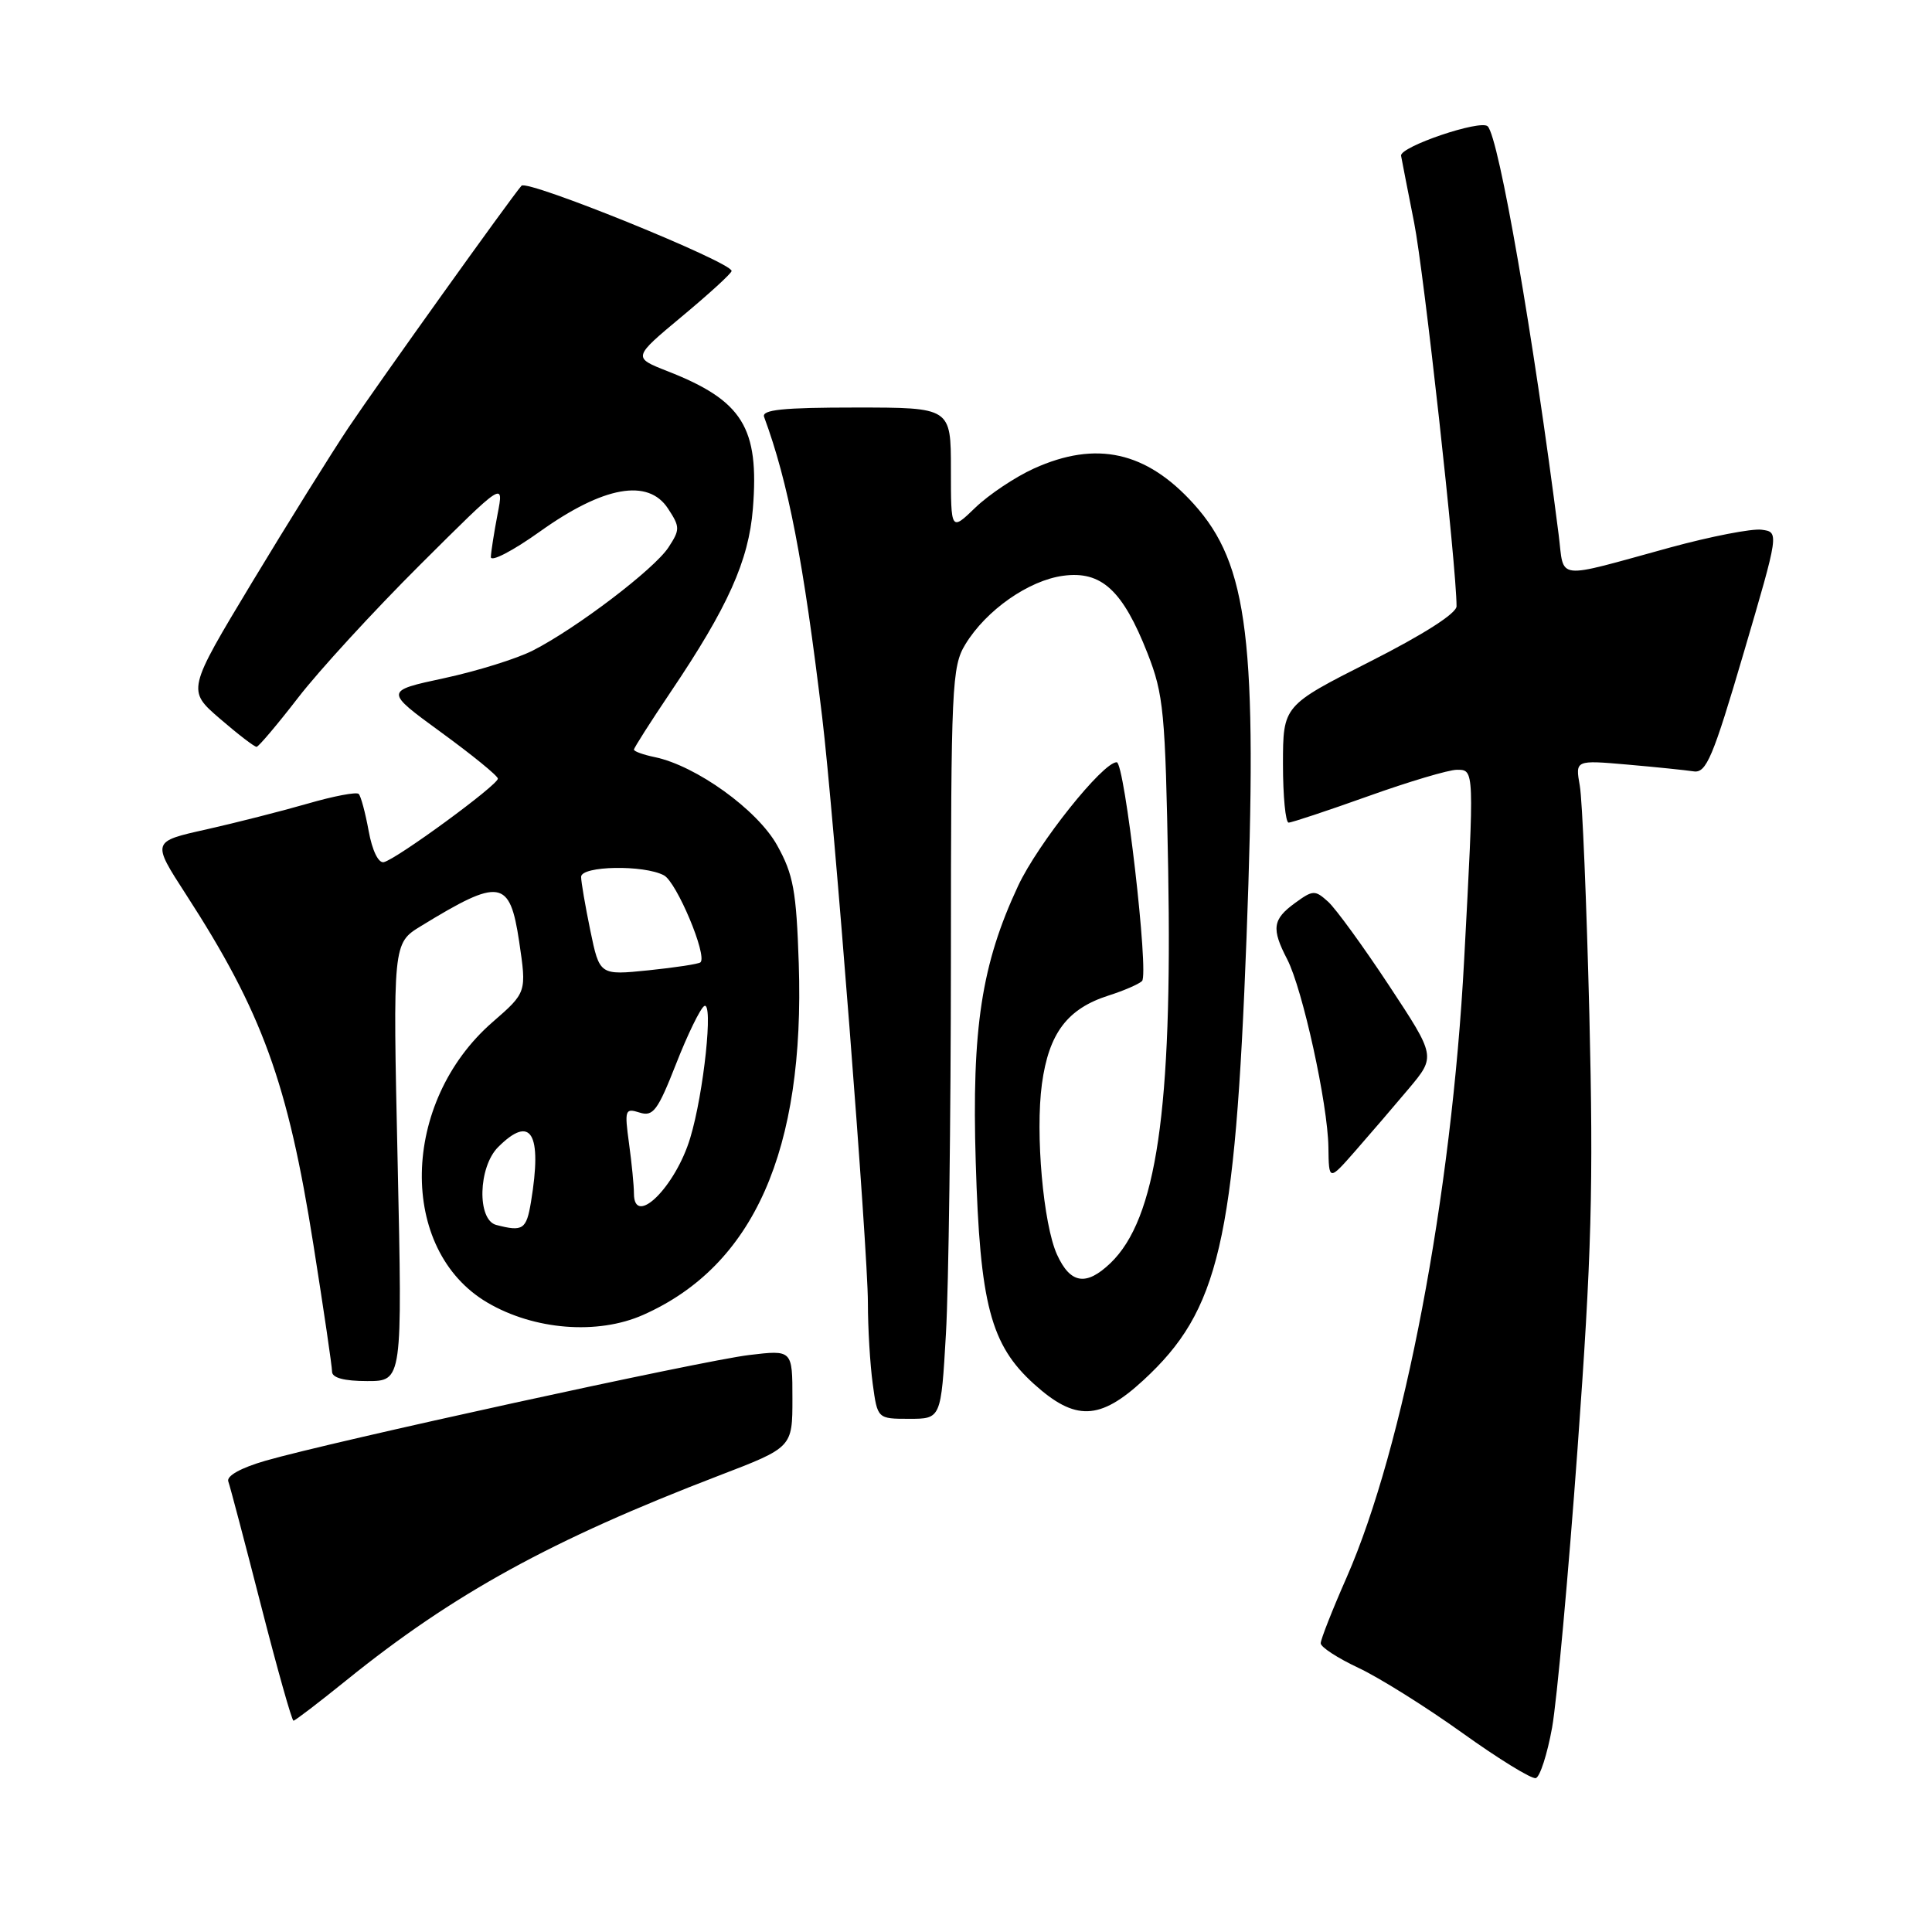 <?xml version="1.0" encoding="UTF-8" standalone="no"?>
<!DOCTYPE svg PUBLIC "-//W3C//DTD SVG 1.1//EN" "http://www.w3.org/Graphics/SVG/1.1/DTD/svg11.dtd" >
<svg xmlns="http://www.w3.org/2000/svg" xmlns:xlink="http://www.w3.org/1999/xlink" version="1.1" viewBox="0 0 256 256">
 <g >
 <path fill="currentColor"
d=" M 205.66 228.92 C 206.29 225.39 207.81 208.78 209.03 192.00 C 210.90 166.33 211.15 157.23 210.60 134.50 C 210.23 119.65 209.67 105.97 209.33 104.11 C 208.73 100.71 208.73 100.71 215.62 101.31 C 219.40 101.64 223.36 102.05 224.42 102.21 C 226.09 102.46 226.96 100.42 231.05 86.50 C 235.75 70.50 235.75 70.50 233.41 70.19 C 232.13 70.02 226.67 71.08 221.29 72.55 C 205.78 76.80 207.31 76.98 206.53 70.85 C 203.18 44.53 198.62 18.26 197.13 16.74 C 196.21 15.80 185.44 19.45 185.65 20.64 C 185.73 21.11 186.51 25.10 187.38 29.50 C 188.69 36.13 193.00 75.14 193.00 80.33 C 193.00 81.28 188.61 84.08 181.50 87.68 C 170.01 93.50 170.01 93.50 170.00 101.25 C 170.00 105.51 170.34 109.00 170.75 109.00 C 171.16 109.00 175.91 107.42 181.29 105.50 C 186.68 103.57 191.96 102.00 193.04 102.00 C 195.37 102.00 195.36 101.83 194.01 127.14 C 192.35 158.50 186.01 191.77 178.43 209.03 C 176.54 213.32 175.00 217.24 175.00 217.74 C 175.00 218.25 177.25 219.71 180.00 221.00 C 182.75 222.29 188.93 226.16 193.75 229.61 C 198.56 233.06 202.95 235.76 203.50 235.61 C 204.05 235.46 205.02 232.45 205.66 228.92 Z  M 45.89 222.65 C 60.08 211.18 73.07 204.04 95.25 195.53 C 105.00 191.79 105.00 191.79 105.00 185.32 C 105.00 178.86 105.00 178.86 99.25 179.55 C 93.00 180.30 43.83 191.05 35.16 193.56 C 31.91 194.50 29.99 195.57 30.25 196.30 C 30.49 196.96 32.44 204.36 34.59 212.75 C 36.74 221.14 38.67 228.00 38.89 228.00 C 39.10 228.00 42.25 225.59 45.89 222.65 Z  M 125.34 176.75 C 125.70 170.56 125.99 148.18 126.00 127.00 C 126.01 90.87 126.12 88.31 127.92 85.37 C 130.67 80.85 136.31 76.90 140.89 76.29 C 145.94 75.61 148.77 78.21 152.05 86.56 C 154.19 92.02 154.41 94.32 154.79 115.24 C 155.35 147.12 153.24 161.52 147.14 167.37 C 143.92 170.45 141.83 170.12 140.06 166.24 C 138.24 162.23 137.17 150.19 138.06 143.62 C 138.98 136.90 141.42 133.66 146.90 131.91 C 148.88 131.28 150.87 130.42 151.32 130.00 C 152.28 129.13 149.02 101.00 147.97 101.00 C 146.12 101.00 137.54 111.76 134.91 117.37 C 130.06 127.74 128.75 136.26 129.29 154.00 C 129.85 172.84 131.26 178.19 137.01 183.39 C 142.48 188.33 145.72 188.22 151.50 182.89 C 161.54 173.64 163.64 164.62 165.17 124.27 C 166.66 84.98 165.42 74.80 158.18 66.78 C 151.90 59.82 145.26 58.34 137.00 62.08 C 134.53 63.20 131.04 65.53 129.25 67.25 C 126.00 70.39 126.00 70.39 126.00 62.20 C 126.00 54.00 126.00 54.00 113.39 54.00 C 103.73 54.00 100.89 54.29 101.25 55.25 C 104.45 63.92 106.45 74.25 108.94 95.00 C 110.49 107.82 115.00 165.64 115.00 172.61 C 115.00 175.97 115.29 180.81 115.64 183.36 C 116.27 188.00 116.27 188.00 120.48 188.00 C 124.69 188.00 124.69 188.00 125.34 176.75 Z  M 52.69 154.00 C 52.05 124.99 52.05 124.99 55.78 122.71 C 66.26 116.29 67.55 116.49 68.79 124.75 C 69.79 131.50 69.79 131.50 65.26 135.44 C 53.06 146.06 52.71 165.64 64.60 172.61 C 70.79 176.24 79.18 176.90 85.20 174.24 C 99.88 167.74 106.66 152.44 105.84 127.68 C 105.52 118.03 105.13 115.88 102.97 112.00 C 100.35 107.30 92.24 101.46 86.75 100.32 C 85.24 100.01 84.00 99.56 84.00 99.33 C 84.00 99.10 86.19 95.67 88.86 91.70 C 96.44 80.46 99.21 74.30 99.76 67.41 C 100.62 56.65 98.42 53.09 88.44 49.18 C 83.83 47.37 83.83 47.37 90.36 41.93 C 93.95 38.94 96.91 36.24 96.94 35.91 C 97.06 34.78 69.86 23.74 69.10 24.61 C 67.58 26.37 50.22 50.64 46.17 56.67 C 43.90 60.07 38.15 69.29 33.40 77.16 C 24.78 91.47 24.78 91.47 29.14 95.23 C 31.54 97.30 33.73 98.98 34.00 98.96 C 34.27 98.94 36.75 96.01 39.50 92.45 C 42.25 88.88 49.51 80.97 55.64 74.86 C 66.78 63.76 66.78 63.76 65.93 68.13 C 65.47 70.53 65.07 73.09 65.04 73.80 C 65.02 74.52 67.95 73.00 71.56 70.42 C 79.97 64.42 85.88 63.36 88.51 67.38 C 90.12 69.83 90.12 70.17 88.57 72.54 C 86.68 75.42 76.41 83.23 70.64 86.18 C 68.52 87.27 63.22 88.92 58.86 89.86 C 50.94 91.56 50.94 91.56 58.44 97.03 C 62.57 100.04 65.96 102.80 65.97 103.17 C 66.01 104.00 52.51 113.88 50.85 114.24 C 50.14 114.39 49.32 112.70 48.85 110.11 C 48.41 107.70 47.82 105.49 47.53 105.20 C 47.24 104.91 44.19 105.49 40.75 106.49 C 37.31 107.48 31.26 109.02 27.31 109.91 C 20.11 111.51 20.11 111.51 24.64 118.51 C 34.74 134.11 38.14 143.45 41.54 165.00 C 42.89 173.53 44.00 181.06 44.00 181.75 C 44.00 182.57 45.60 183.00 48.66 183.00 C 53.32 183.00 53.32 183.00 52.69 154.00 Z  M 186.68 144.24 C 190.25 139.98 190.25 139.98 184.05 130.58 C 180.64 125.41 177.01 120.42 175.99 119.49 C 174.24 117.91 173.98 117.92 171.60 119.65 C 168.62 121.82 168.45 123.04 170.56 127.11 C 172.60 131.06 175.94 146.29 176.02 152.00 C 176.08 156.50 176.08 156.50 179.59 152.50 C 181.52 150.30 184.71 146.58 186.68 144.24 Z  M 65.75 162.31 C 63.19 161.64 63.36 154.64 66.00 152.00 C 70.37 147.63 71.87 150.13 70.36 159.25 C 69.75 162.93 69.29 163.23 65.75 162.31 Z  M 84.00 158.14 C 84.00 157.12 83.71 154.14 83.35 151.52 C 82.74 147.05 82.82 146.81 84.75 147.42 C 86.54 147.99 87.15 147.17 89.58 140.98 C 91.10 137.09 92.79 133.63 93.31 133.31 C 94.55 132.54 93.26 144.83 91.46 150.78 C 89.51 157.27 84.00 162.71 84.00 158.14 Z  M 78.22 123.30 C 77.55 120.05 77.00 116.84 77.00 116.19 C 77.00 114.72 85.33 114.57 87.98 115.99 C 89.66 116.89 93.74 126.60 92.82 127.51 C 92.61 127.73 89.51 128.20 85.94 128.57 C 79.45 129.23 79.45 129.23 78.22 123.30 Z "/>
</g>
</svg>